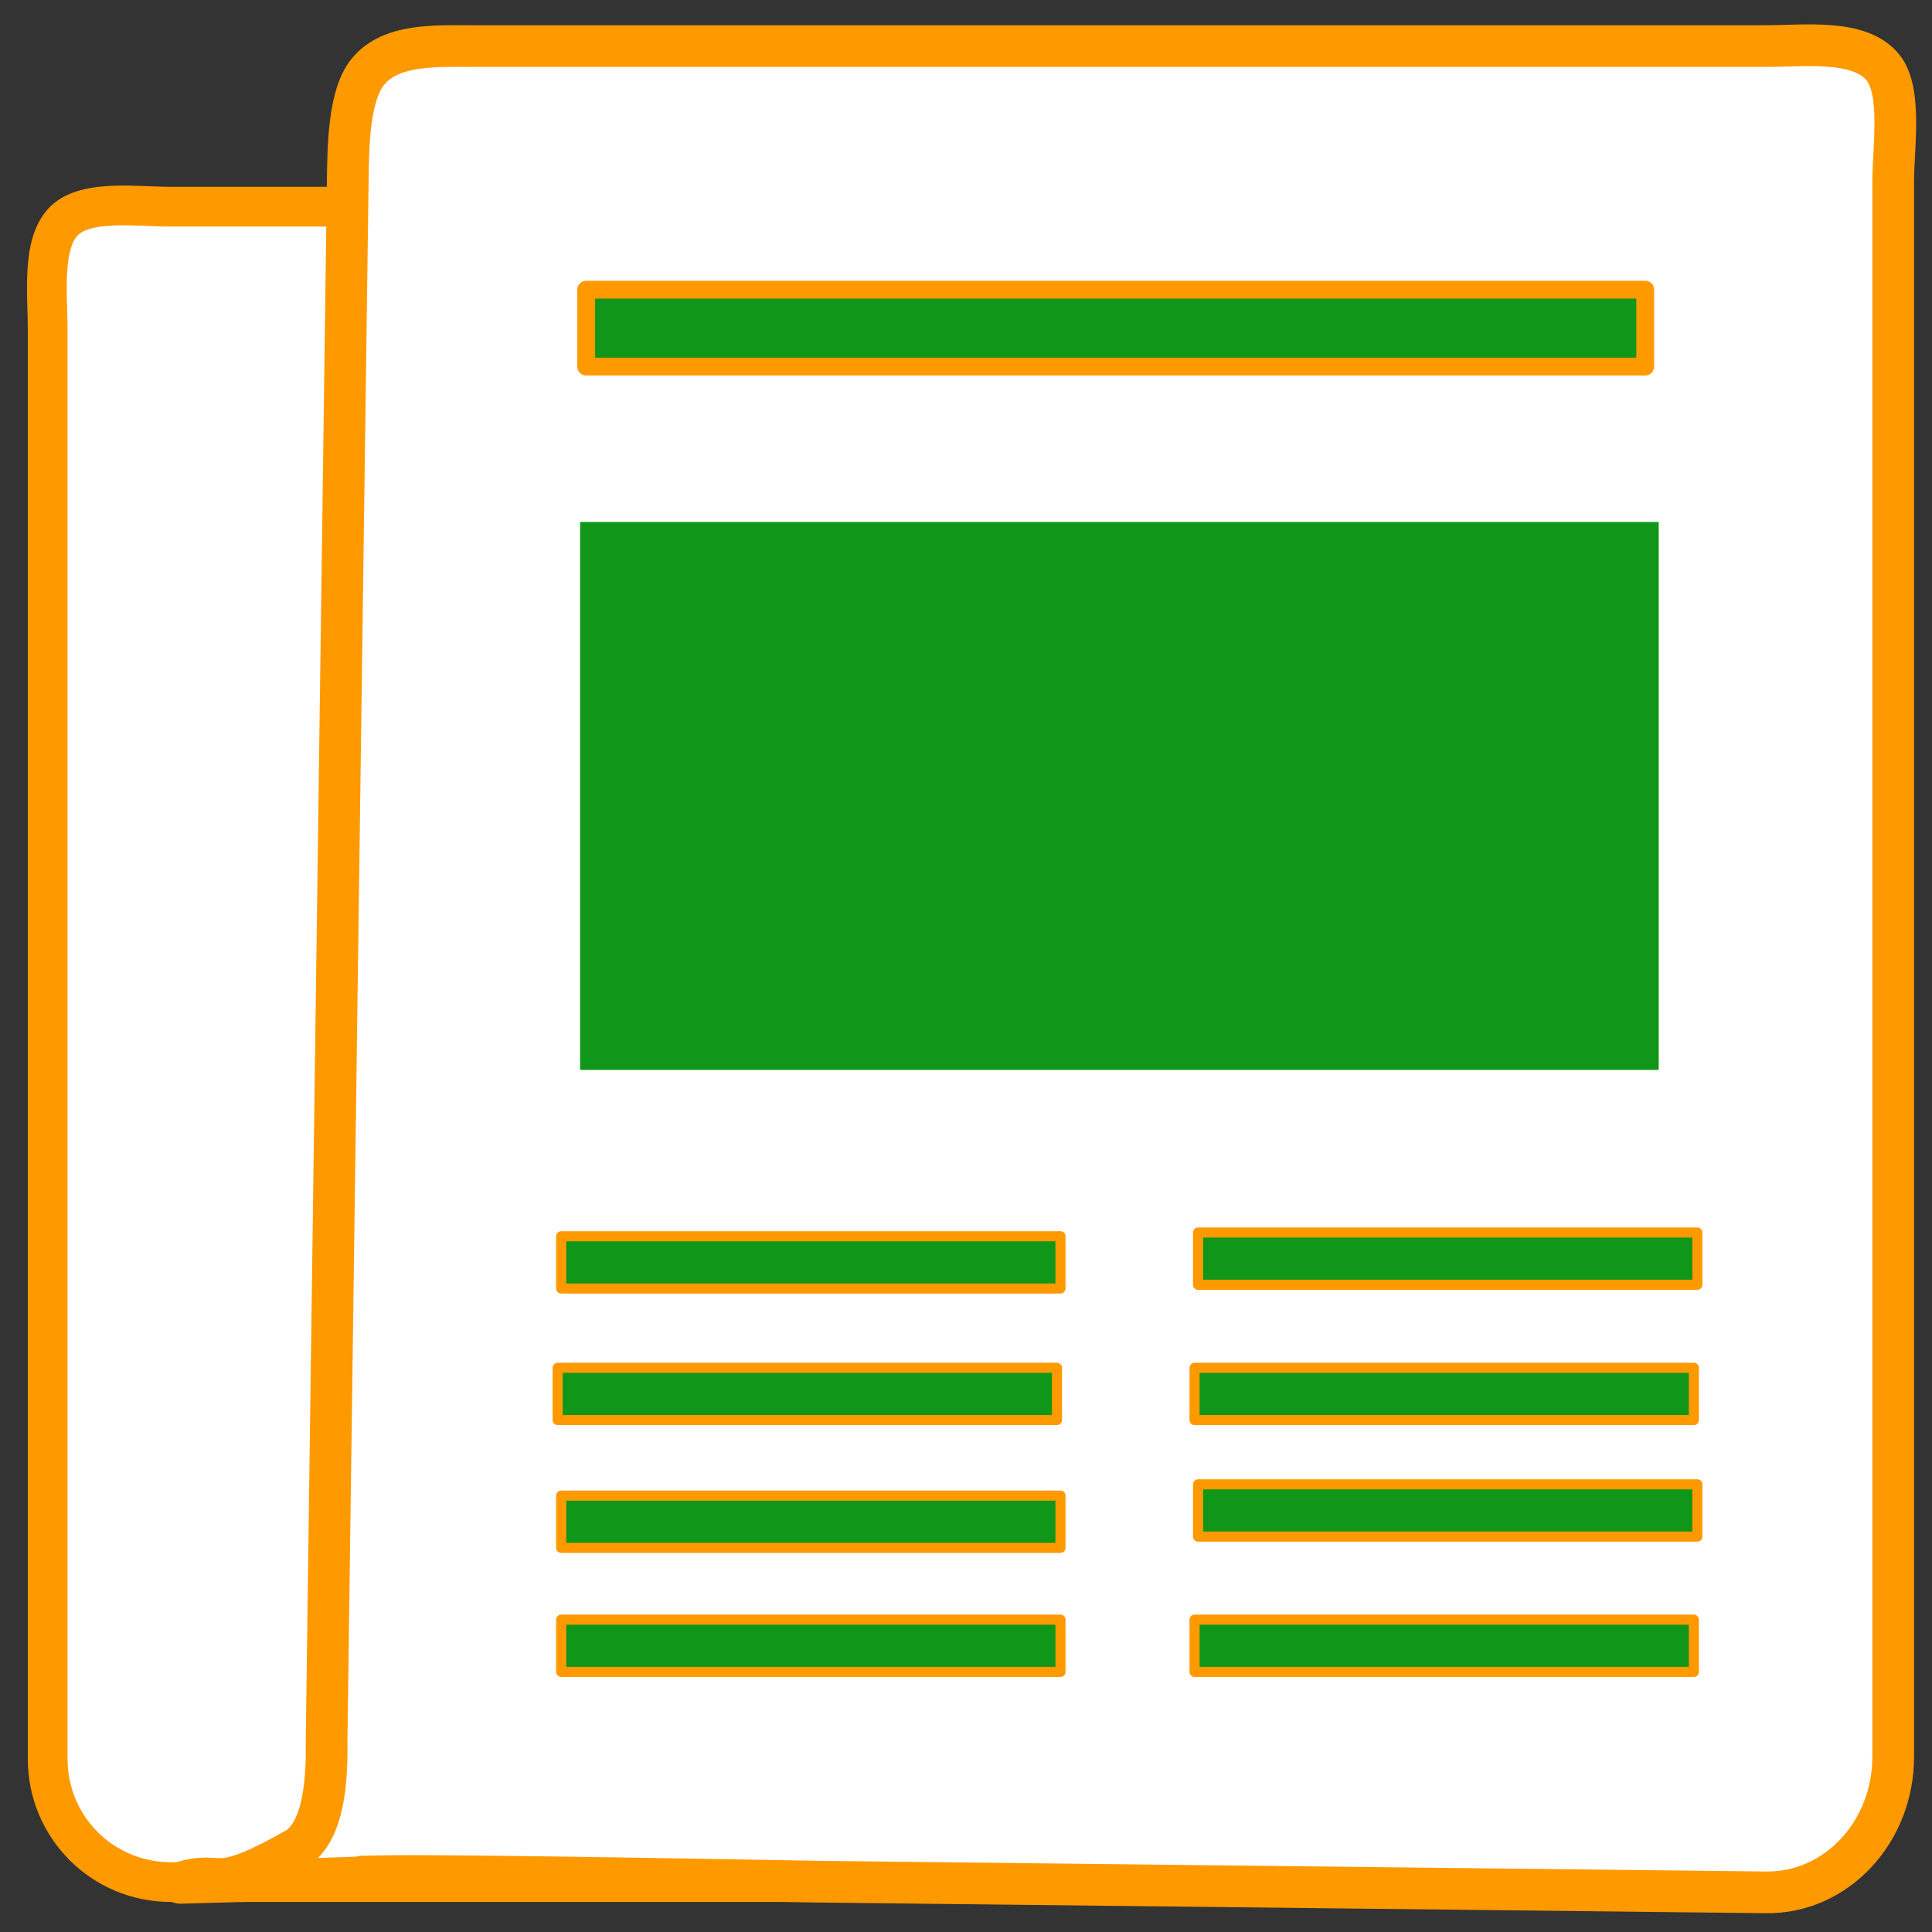 <?xml version="1.0" encoding="UTF-8" standalone="no"?>
<!-- Created with Inkscape (http://www.inkscape.org/) -->
<svg xmlns:dc="http://purl.org/dc/elements/1.1/" xmlns:cc="http://creativecommons.org/ns#" xmlns:rdf="http://www.w3.org/1999/02/22-rdf-syntax-ns#" xmlns:svg="http://www.w3.org/2000/svg" xmlns="http://www.w3.org/2000/svg" version="1.1" width="150" height="150" id="svg2">
  <rect width="100%" height="100%" fill="#333333" stroke="none"/>
  <defs/>
  <g transform="translate(0,-902.362)" id="layer1">
    <path d="m 13.26,918.409 101.023,0 c 5.294,0 9.557,4.262 9.557,9.557 l 0,110.964 c 0,5.294 -4.262,9.557 -9.557,9.557 l -101.023,0 c -5.294,0 -9.557,-4.262 -9.557,-9.557 l 0,-110.964 c 0,-2.698 -0.5,-6.736 1.287,-8.47 1.719,-1.669 5.674,-1.086 8.27,-1.086 z" id="rect4535-1" style="fill:#ffffff;fill-opacity:1;fill-rule:evenodd;stroke:#ff9900;stroke-width:3.085;stroke-linecap:round;stroke-linejoin:round;stroke-miterlimit:4;stroke-opacity:1"/>
    <path d="m 36.858,905.939 100.271,0 c 2.981,0 7.252,-0.565 9.057,1.654 1.502,1.847 0.802,6.227 0.802,8.877 l 0,122.282 c 0,5.834 -4.398,10.593 -9.859,10.532 l -73.419,-0.826 c -0.245,0 -29.052,-0.558 -34.393,-0.42 -4.729,0.09 7.333,-0.121 -15.318,0.51 3.528,-1.131 2.182,1.24 9.202,-2.779 1.117,-0.862 2.249,-2.781 2.155,-8.202 l 1.642,-121.096 c 0.036,-2.654 0.056,-6.68 1.555,-8.528 1.796,-2.215 5.327,-2.003 8.304,-2.003 z" id="rect4535" style="fill:#ffffff;fill-opacity:1;fill-rule:evenodd;stroke:#ff9900;stroke-width:3.237;stroke-linecap:round;stroke-linejoin:round;stroke-miterlimit:4;stroke-opacity:1"/>
    <rect width="83.744" height="42.544" x="45.039" y="942.887" id="rect4556" style="fill:#109618;fill-opacity:1;fill-rule:evenodd;stroke:none"/>
    <rect width="38.766" height="4.056" x="43.569" y="998.345" id="rect4556-4" style="fill:#109618;fill-opacity:1;fill-rule:evenodd;stroke:#ff9900;stroke-width:0.783;stroke-linecap:round;stroke-linejoin:round;stroke-miterlimit:4;stroke-opacity:1;stroke-dasharray:none"/>
    <rect width="38.766" height="4.056" x="43.296" y="1008.559" id="rect4556-4-2" style="fill:#109618;fill-opacity:1;fill-rule:evenodd;stroke:#ff9900;stroke-width:0.783;stroke-linecap:round;stroke-linejoin:round;stroke-miterlimit:4;stroke-opacity:1;stroke-dasharray:none"/>
    <rect width="38.766" height="4.056" x="43.569" y="1018.481" id="rect4556-4-3" style="fill:#109618;fill-opacity:1;fill-rule:evenodd;stroke:#ff9900;stroke-width:0.783;stroke-linecap:round;stroke-linejoin:round;stroke-miterlimit:4;stroke-opacity:1;stroke-dasharray:none"/>
    <rect width="38.766" height="4.056" x="43.569" y="1028.111" id="rect4556-4-22" style="fill:#109618;fill-opacity:1;fill-rule:evenodd;stroke:#ff9900;stroke-width:0.783;stroke-linecap:round;stroke-linejoin:round;stroke-miterlimit:4;stroke-opacity:1;stroke-dasharray:none"/>
    <rect width="38.766" height="4.056" x="93.018" y="998.053" id="rect4556-4-1" style="fill:#109618;fill-opacity:1;fill-rule:evenodd;stroke:#ff9900;stroke-width:0.783;stroke-linecap:round;stroke-linejoin:round;stroke-miterlimit:4;stroke-opacity:1;stroke-dasharray:none"/>
    <rect width="38.766" height="4.056" x="92.745" y="1008.559" id="rect4556-4-6" style="fill:#109618;fill-opacity:1;fill-rule:evenodd;stroke:#ff9900;stroke-width:0.783;stroke-linecap:round;stroke-linejoin:round;stroke-miterlimit:4;stroke-opacity:1;stroke-dasharray:none"/>
    <rect width="38.766" height="4.056" x="93.018" y="1017.605" id="rect4556-4-8" style="fill:#109618;fill-opacity:1;fill-rule:evenodd;stroke:#ff9900;stroke-width:0.783;stroke-linecap:round;stroke-linejoin:round;stroke-miterlimit:4;stroke-opacity:1;stroke-dasharray:none"/>
    <rect width="38.766" height="4.056" x="92.745" y="1028.111" id="rect4556-4-5" style="fill:#109618;fill-opacity:1;fill-rule:evenodd;stroke:#ff9900;stroke-width:0.783;stroke-linecap:round;stroke-linejoin:round;stroke-miterlimit:4;stroke-opacity:1;stroke-dasharray:none"/>
    <rect width="82.22" height="5.97" x="45.513" y="924.853" id="rect4556-4-7" style="fill:#109618;fill-opacity:1;fill-rule:evenodd;stroke:#ff9900;stroke-width:1.384;stroke-linecap:round;stroke-linejoin:round;stroke-miterlimit:4;stroke-opacity:1;stroke-dasharray:none"/>
  </g>
</svg>
